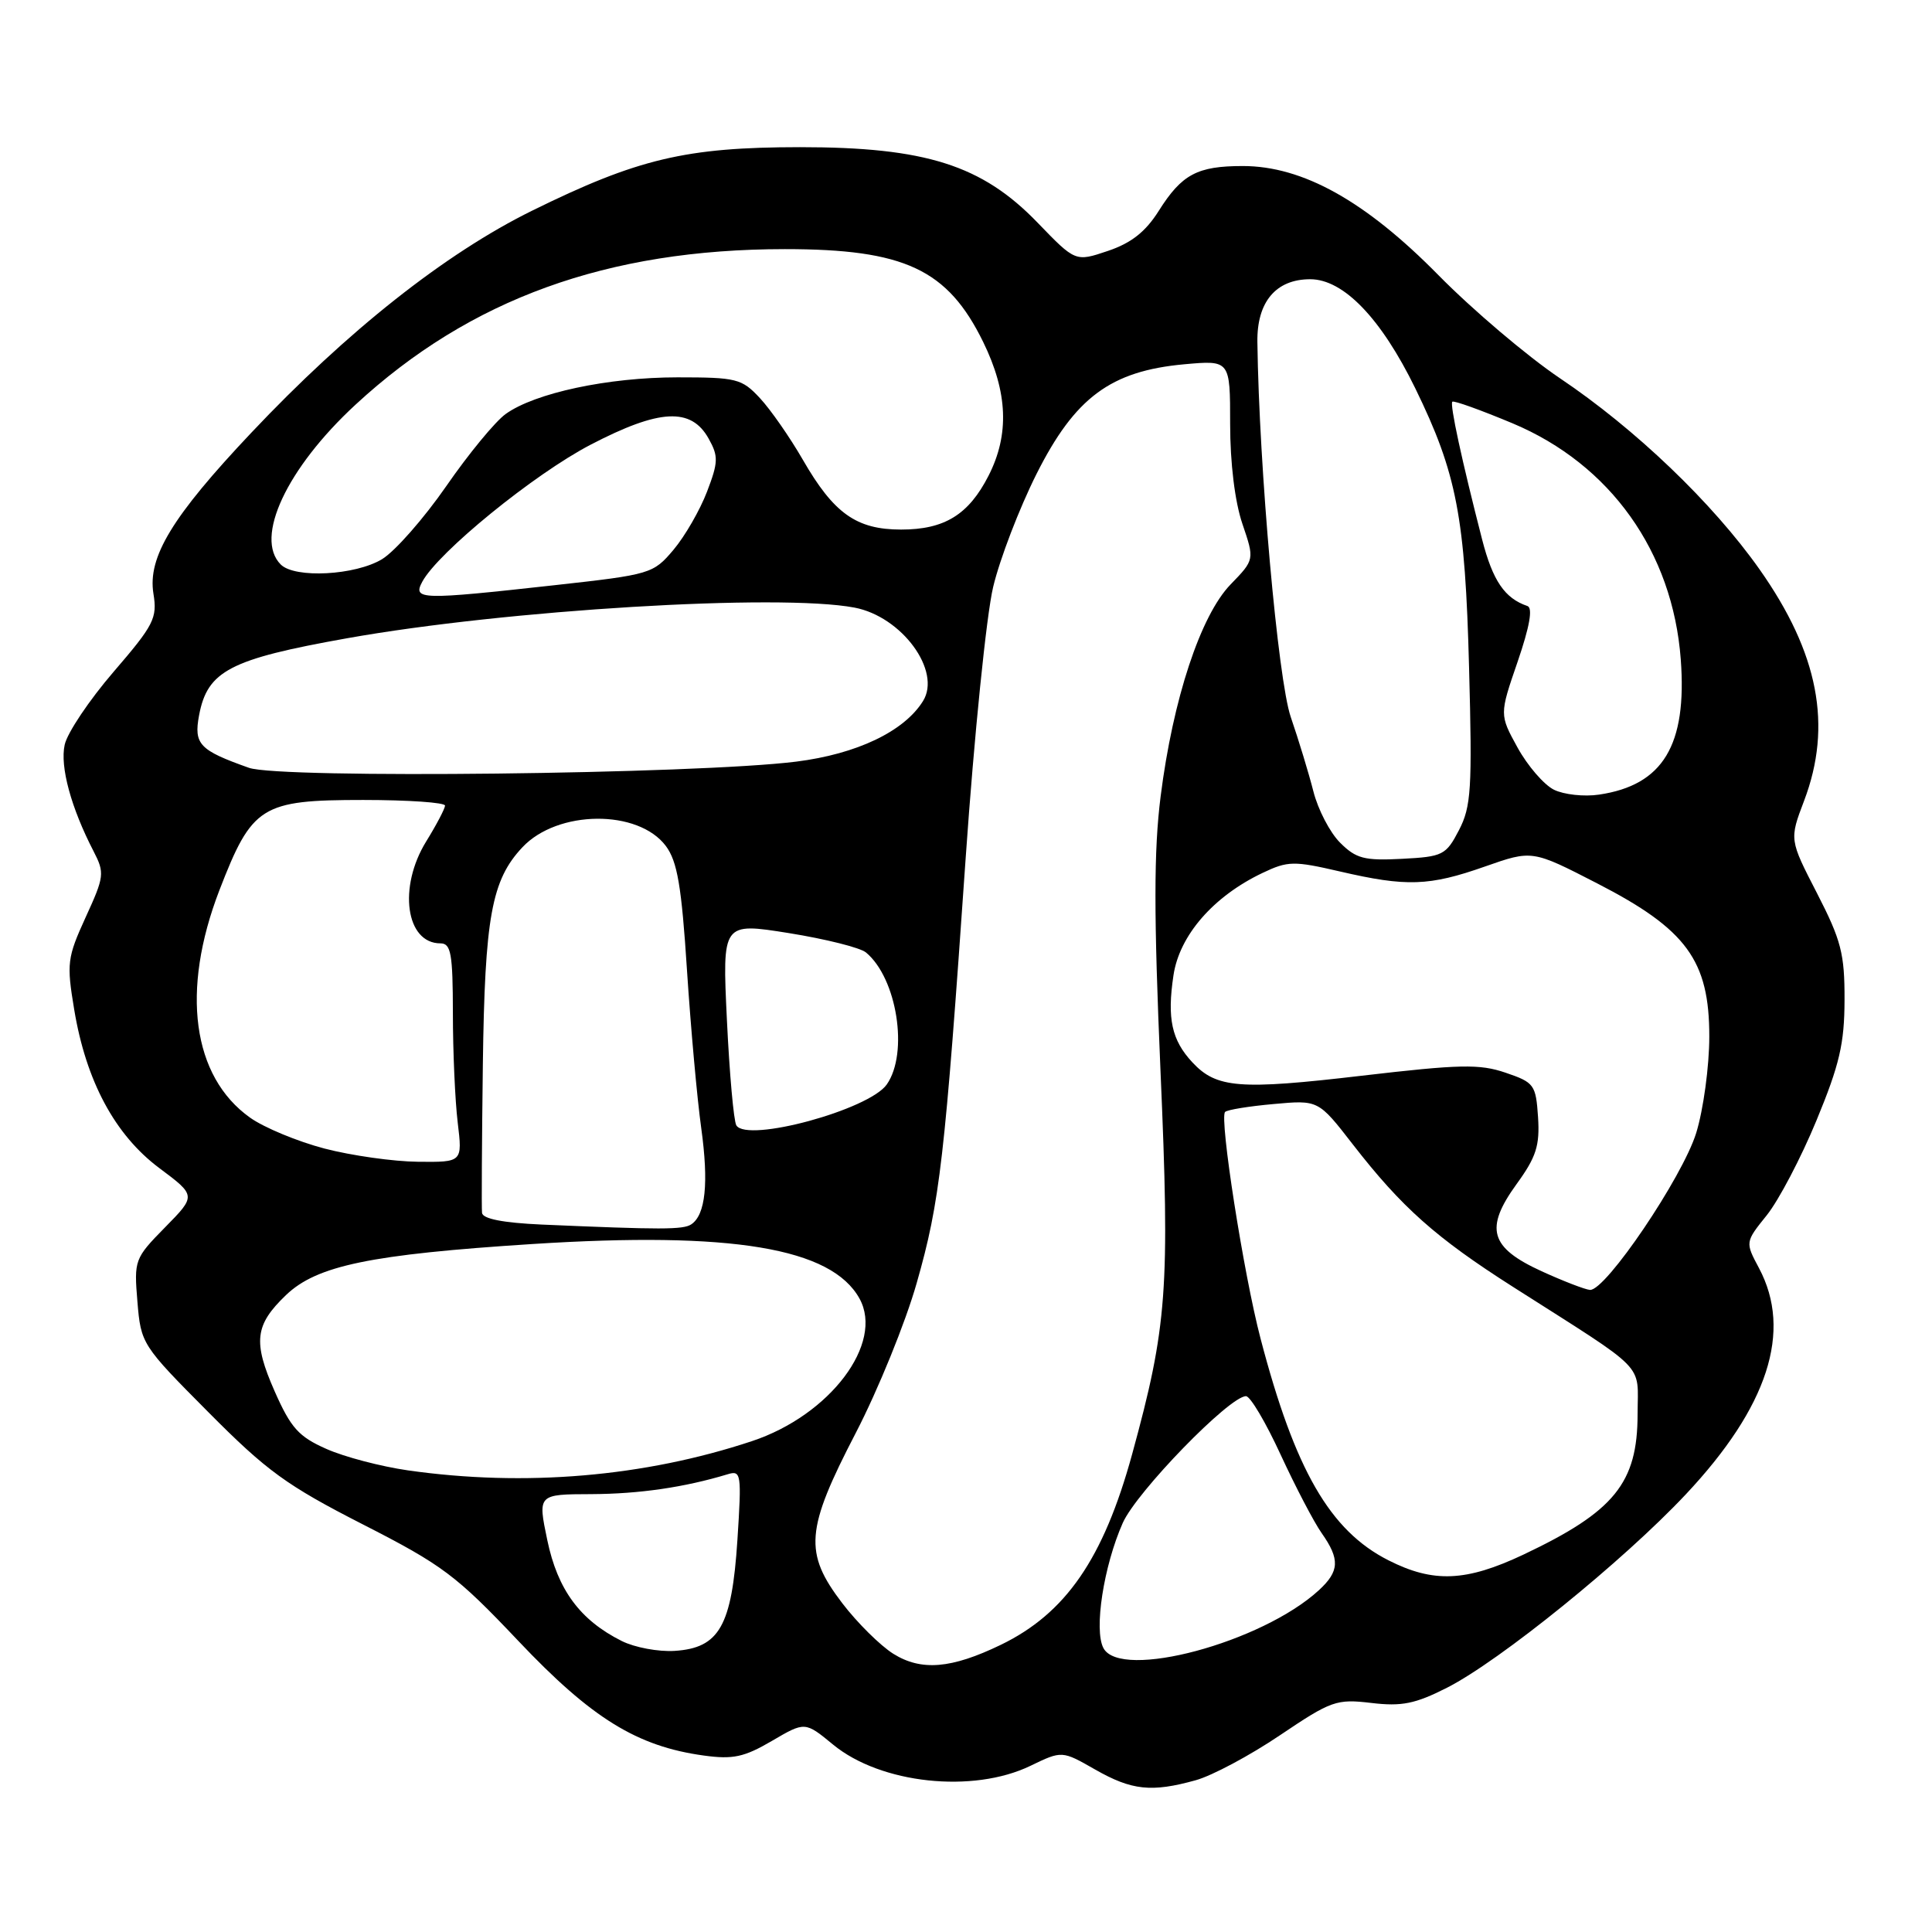 <?xml version="1.0" encoding="UTF-8" standalone="no"?>
<!DOCTYPE svg PUBLIC "-//W3C//DTD SVG 1.1//EN" "http://www.w3.org/Graphics/SVG/1.1/DTD/svg11.dtd" >
<svg xmlns="http://www.w3.org/2000/svg" xmlns:xlink="http://www.w3.org/1999/xlink" version="1.1" viewBox="0 0 256 256">
 <g >
 <path fill="currentColor"
d=" M 158.44 235.89 C 160.61 235.29 165.63 232.61 169.60 229.93 C 176.40 225.35 177.08 225.10 181.71 225.65 C 185.73 226.13 187.52 225.77 191.72 223.64 C 198.72 220.09 215.05 206.87 223.36 198.03 C 234.28 186.41 237.52 176.39 233.08 168.04 C 231.24 164.59 231.24 164.59 234.11 161.02 C 235.69 159.05 238.65 153.41 240.69 148.47 C 243.75 141.07 244.40 138.27 244.41 132.50 C 244.43 126.38 243.97 124.60 240.77 118.37 C 237.10 111.25 237.10 111.25 239.05 106.11 C 242.83 96.16 240.97 86.53 233.14 75.43 C 226.92 66.62 216.68 56.82 206.67 50.10 C 202.37 47.20 195.14 41.07 190.60 36.46 C 180.94 26.64 172.62 22.00 164.68 22.00 C 158.65 22.00 156.60 23.09 153.54 27.94 C 151.79 30.72 149.89 32.21 146.80 33.25 C 142.50 34.70 142.50 34.70 137.49 29.51 C 130.12 21.87 122.64 19.50 106.00 19.50 C 90.88 19.51 84.51 21.02 70.50 27.92 C 59.00 33.59 46.03 43.84 33.26 57.38 C 22.80 68.46 19.55 73.82 20.33 78.66 C 20.86 81.90 20.40 82.81 15.05 89.02 C 11.83 92.76 8.91 97.11 8.57 98.69 C 7.93 101.58 9.42 107.04 12.40 112.80 C 13.88 115.67 13.83 116.14 11.35 121.54 C 8.91 126.89 8.81 127.64 9.83 133.76 C 11.40 143.25 15.23 150.38 21.10 154.77 C 26.00 158.43 26.00 158.43 21.87 162.63 C 17.83 166.74 17.75 166.97 18.21 172.49 C 18.67 178.06 18.80 178.26 27.59 187.10 C 35.36 194.93 37.98 196.83 48.08 201.99 C 58.64 207.38 60.45 208.74 68.69 217.44 C 78.39 227.69 84.42 231.41 93.27 232.62 C 97.13 233.15 98.61 232.83 102.28 230.68 C 106.67 228.11 106.67 228.11 110.39 231.17 C 116.69 236.36 128.91 237.67 136.54 233.98 C 140.72 231.96 140.72 231.96 145.11 234.47 C 149.97 237.24 152.58 237.52 158.44 235.89 Z  M 118.36 219.13 C 116.63 218.04 113.59 215.03 111.61 212.44 C 106.49 205.73 106.73 202.71 113.39 189.88 C 116.35 184.17 119.99 175.22 121.47 170.00 C 124.55 159.19 125.18 153.77 127.97 113.50 C 129.08 97.55 130.71 81.47 131.60 77.77 C 132.48 74.07 135.07 67.33 137.35 62.79 C 142.44 52.67 147.17 49.16 156.91 48.27 C 163.00 47.72 163.00 47.72 163.00 56.18 C 163.00 61.36 163.63 66.49 164.62 69.40 C 166.24 74.16 166.24 74.16 163.06 77.44 C 159.08 81.55 155.42 92.63 153.79 105.52 C 152.88 112.72 152.88 121.16 153.77 141.85 C 155.03 170.84 154.66 175.73 150.01 192.70 C 146.21 206.54 141.22 213.78 132.61 217.95 C 126.05 221.12 122.07 221.45 118.36 219.13 Z  M 146.21 218.38 C 144.93 215.97 146.24 207.51 148.77 201.80 C 150.61 197.66 162.92 185.00 165.10 185.00 C 165.67 185.00 167.73 188.49 169.69 192.75 C 171.66 197.01 174.10 201.69 175.13 203.15 C 177.57 206.62 177.49 208.20 174.75 210.72 C 167.20 217.65 148.49 222.67 146.21 218.38 Z  M 82.38 217.44 C 76.85 214.67 73.89 210.65 72.52 204.08 C 71.25 198.00 71.25 198.00 78.37 197.98 C 84.73 197.95 90.69 197.08 96.41 195.35 C 98.21 194.80 98.28 195.24 97.71 204.07 C 96.97 215.45 95.32 218.37 89.40 218.75 C 87.26 218.89 84.09 218.30 82.38 217.44 Z  M 183.98 206.75 C 176.23 202.83 171.59 194.79 167.03 177.37 C 164.78 168.79 161.55 148.12 162.33 147.34 C 162.61 147.05 165.51 146.58 168.77 146.29 C 174.69 145.75 174.69 145.75 179.25 151.63 C 185.74 159.99 190.26 164.01 200.50 170.53 C 218.56 182.04 217.00 180.44 216.99 187.39 C 216.98 196.52 213.91 200.29 201.85 206.00 C 194.26 209.58 189.94 209.77 183.98 206.75 Z  M 54.04 194.83 C 50.49 194.32 45.63 193.05 43.25 191.99 C 39.58 190.37 38.54 189.21 36.40 184.37 C 33.50 177.80 33.76 175.57 37.89 171.61 C 41.98 167.69 49.08 166.22 70.54 164.84 C 96.99 163.15 110.18 165.35 113.89 172.07 C 117.16 178.00 109.99 187.51 99.66 190.95 C 85.41 195.69 69.53 197.04 54.04 194.83 Z  M 204.28 168.45 C 197.41 165.31 196.69 162.79 200.96 156.89 C 203.56 153.31 204.04 151.80 203.80 148.04 C 203.51 143.73 203.30 143.43 199.50 142.14 C 196.05 140.96 193.43 141.02 180.43 142.54 C 164.24 144.44 161.19 144.20 157.99 140.76 C 155.25 137.82 154.63 134.96 155.49 129.24 C 156.28 123.93 160.80 118.75 167.31 115.66 C 170.65 114.07 171.44 114.06 177.53 115.47 C 186.36 117.52 189.37 117.42 196.76 114.82 C 203.02 112.62 203.02 112.62 211.65 117.06 C 223.48 123.14 226.50 127.28 226.49 137.35 C 226.49 141.28 225.71 147.02 224.76 150.11 C 222.94 156.00 212.75 171.06 210.68 170.92 C 210.03 170.87 207.15 169.76 204.28 168.45 Z  M 71.75 162.26 C 66.65 162.03 63.95 161.50 63.87 160.71 C 63.80 160.04 63.85 151.20 63.98 141.05 C 64.24 121.52 65.13 116.62 69.22 112.27 C 73.88 107.30 84.57 107.21 88.23 112.10 C 89.75 114.14 90.31 117.41 91.03 128.57 C 91.53 136.23 92.38 145.65 92.92 149.50 C 93.92 156.75 93.49 160.97 91.60 162.23 C 90.53 162.95 87.63 162.95 71.75 162.26 Z  M 43.00 152.19 C 39.42 151.25 34.98 149.41 33.13 148.09 C 25.47 142.64 23.94 131.29 29.06 117.99 C 33.40 106.76 34.60 106.00 48.13 106.00 C 54.11 106.00 58.99 106.34 58.97 106.75 C 58.95 107.16 57.83 109.30 56.47 111.50 C 52.73 117.57 53.77 125.00 58.36 125.00 C 59.76 125.00 60.00 126.35 60.01 134.25 C 60.01 139.34 60.30 145.86 60.65 148.75 C 61.28 154.00 61.28 154.00 55.39 153.94 C 52.15 153.91 46.57 153.12 43.00 152.19 Z  M 97.57 149.12 C 97.22 148.55 96.66 142.27 96.32 135.16 C 95.70 122.23 95.70 122.23 104.53 123.64 C 109.39 124.42 113.99 125.57 114.75 126.21 C 118.86 129.62 120.42 139.53 117.50 143.70 C 115.15 147.05 99.01 151.44 97.57 149.12 Z  M 177.57 111.66 C 176.23 110.33 174.64 107.27 174.03 104.86 C 173.42 102.46 172.07 98.03 171.03 95.00 C 169.34 90.07 166.83 61.95 166.61 45.33 C 166.53 40.01 169.06 37.00 173.61 37.00 C 178.02 37.00 183.00 42.18 187.53 51.45 C 193.03 62.72 194.14 68.47 194.66 88.50 C 195.09 104.53 194.94 106.88 193.32 110.00 C 191.60 113.31 191.19 113.52 185.75 113.80 C 180.78 114.06 179.68 113.77 177.57 111.66 Z  M 205.90 104.64 C 204.58 103.98 202.42 101.48 201.09 99.07 C 198.68 94.69 198.68 94.69 201.09 87.69 C 202.69 83.02 203.13 80.55 202.39 80.30 C 199.38 79.28 197.80 76.96 196.39 71.49 C 193.70 61.02 192.09 53.58 192.44 53.23 C 192.63 53.04 196.23 54.34 200.44 56.10 C 213.39 61.54 221.64 73.12 222.71 87.37 C 223.56 98.74 220.36 104.04 211.89 105.29 C 209.91 105.59 207.21 105.29 205.90 104.64 Z  M 32.99 101.74 C 26.41 99.41 25.66 98.62 26.38 94.77 C 27.49 88.89 30.46 87.34 46.00 84.57 C 67.08 80.81 103.25 78.62 113.22 80.51 C 119.50 81.70 124.79 88.91 122.30 92.90 C 119.80 96.92 113.53 99.91 105.50 100.92 C 92.23 102.58 37.13 103.21 32.99 101.74 Z  M 55.95 77.09 C 58.04 73.19 70.76 62.83 78.27 58.92 C 87.40 54.17 91.58 53.96 93.90 58.12 C 95.21 60.46 95.18 61.24 93.68 65.16 C 92.75 67.59 90.76 71.05 89.25 72.84 C 86.56 76.03 86.22 76.13 73.50 77.54 C 55.70 79.51 54.67 79.49 55.95 77.09 Z  M 37.20 74.80 C 33.67 71.27 37.99 62.04 47.11 53.62 C 62.28 39.60 80.46 33.02 104.00 33.01 C 119.86 33.01 125.56 35.68 130.28 45.32 C 133.54 51.99 133.77 57.58 130.99 63.03 C 128.35 68.20 125.16 70.17 119.40 70.17 C 113.48 70.17 110.48 68.04 106.38 60.92 C 104.66 57.94 102.10 54.26 100.69 52.75 C 98.29 50.17 97.60 50.00 89.77 50.00 C 80.57 50.00 70.87 52.07 67.00 54.86 C 65.62 55.85 62.08 60.15 59.13 64.42 C 56.17 68.69 52.35 73.04 50.63 74.09 C 47.09 76.24 39.07 76.67 37.20 74.80 Z "/>
</g>
</svg>
